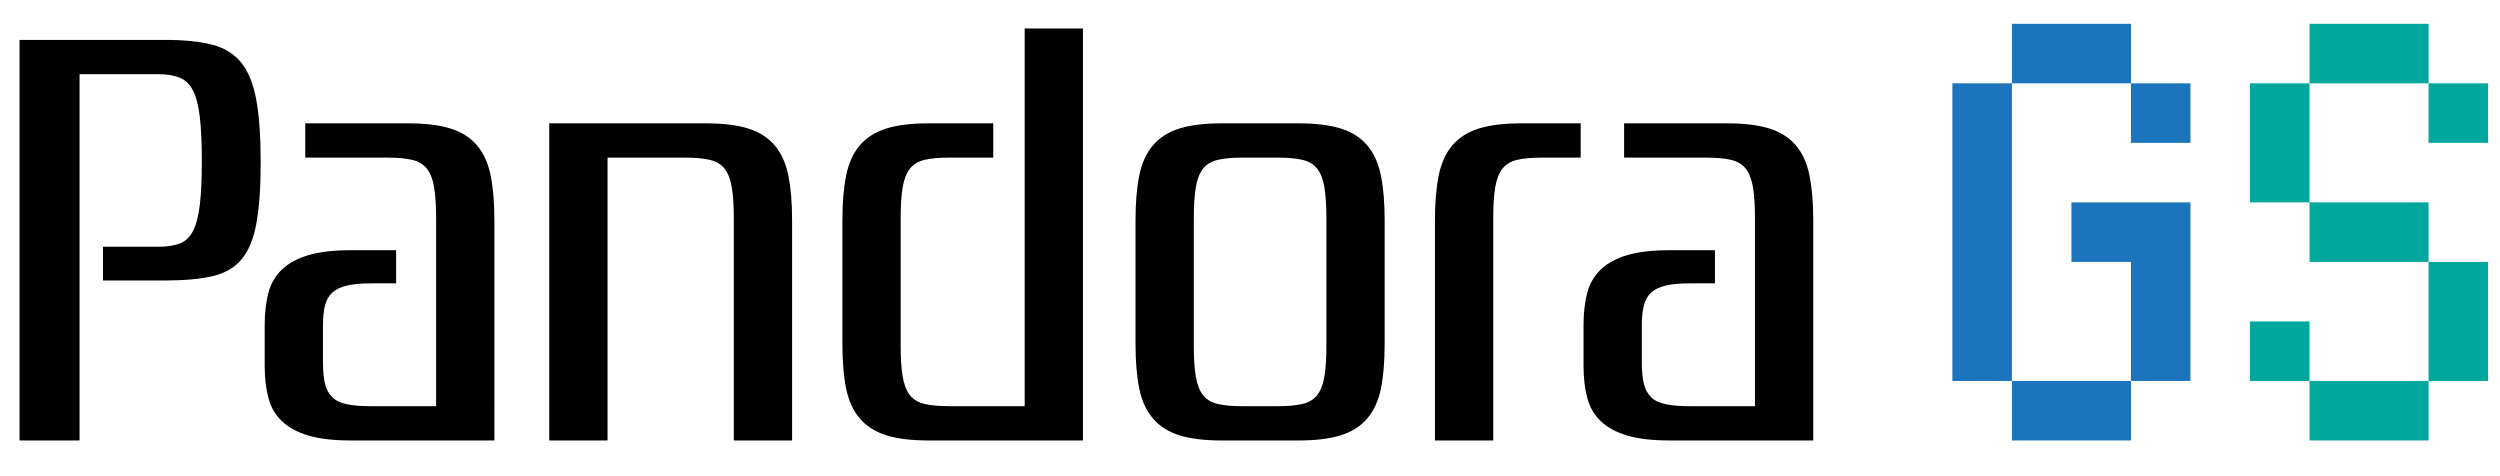 <?xml version="1.0" encoding="utf-8"?><!DOCTYPE svg PUBLIC "-//W3C//DTD SVG 1.1//EN" "http://www.w3.org/Graphics/SVG/1.1/DTD/svg11.dtd"><svg version="1.1" xmlns="http://www.w3.org/2000/svg" xmlns:xlink="http://www.w3.org/1999/xlink" x="0px" y="0px"	 width="210px" height="40px" viewBox="0 0 210 40" enable-background="new 0 0 210 40" xml:space="preserve" role="img" aria-label="Pandora GS"><title>Pandora GS</title><g>	<path d="M21.897,13.624c0,2.112-0.119,3.824-0.359,5.136c-0.24,1.313-0.656,2.32-1.248,3.024s-1.408,1.176-2.447,1.416		c-1.041,0.239-2.361,0.36-3.961,0.36H8.65v-2.833h4.655c0.704,0,1.297-0.088,1.776-0.264c0.479-0.175,0.856-0.528,1.128-1.056		c0.271-0.528,0.464-1.264,0.576-2.208c0.111-0.944,0.168-2.167,0.168-3.672c0-1.503-0.057-2.736-0.168-3.696		c-0.112-0.96-0.305-1.704-0.576-2.232c-0.271-0.528-0.648-0.888-1.128-1.08s-1.072-0.288-1.776-0.288H6.683V37H1.642V3.352h12.24		c1.6,0,2.92,0.136,3.961,0.408c1.039,0.272,1.855,0.785,2.447,1.536c0.592,0.752,1.008,1.8,1.248,3.144		C21.778,9.784,21.897,11.512,21.897,13.624z"/>	<path d="M33.274,21.016V23.8H31.21c-0.863,0-1.56,0.064-2.088,0.192c-0.527,0.128-0.936,0.328-1.224,0.6		c-0.288,0.272-0.488,0.633-0.601,1.08c-0.111,0.449-0.168,1.008-0.168,1.68v3.072c0,0.736,0.057,1.337,0.168,1.801		c0.112,0.464,0.313,0.84,0.601,1.127c0.288,0.289,0.696,0.488,1.224,0.601c0.528,0.112,1.225,0.168,2.088,0.168h5.424V18.328		c0-1.056-0.056-1.92-0.168-2.592c-0.111-0.672-0.312-1.191-0.6-1.56c-0.287-0.367-0.695-0.616-1.224-0.744		c-0.528-0.127-1.224-0.192-2.089-0.192h-6.911v-2.88h8.64c1.439,0,2.623,0.144,3.553,0.432c0.928,0.288,1.672,0.761,2.231,1.416		c0.56,0.656,0.943,1.504,1.151,2.544c0.209,1.041,0.313,2.296,0.313,3.768V37H29.482c-1.44,0-2.624-0.136-3.552-0.408		c-0.929-0.271-1.673-0.672-2.232-1.199c-0.561-0.529-0.944-1.184-1.152-1.969c-0.208-0.783-0.312-1.688-0.312-2.712v-3.407		c0-1.024,0.104-1.928,0.312-2.713c0.208-0.783,0.592-1.439,1.152-1.968c0.56-0.528,1.304-0.928,2.232-1.2		c0.928-0.271,2.111-0.408,3.552-0.408H33.274z"/>	<path d="M51.033,13.24V37h-4.896V10.36h13.151c1.44,0,2.624,0.144,3.552,0.432s1.672,0.761,2.232,1.416		c0.56,0.656,0.943,1.504,1.152,2.544c0.207,1.041,0.312,2.296,0.312,3.768V37h-4.896V18.328c0-1.056-0.057-1.92-0.168-2.592		c-0.113-0.672-0.313-1.191-0.6-1.56c-0.289-0.367-0.697-0.616-1.225-0.744c-0.528-0.127-1.225-0.192-2.088-0.192H51.033z"/>	<path d="M79.737,13.24c-0.864,0-1.561,0.064-2.088,0.192c-0.528,0.128-0.937,0.376-1.225,0.744c-0.287,0.369-0.488,0.888-0.6,1.56		c-0.113,0.672-0.168,1.536-0.168,2.592v10.704c0,1.056,0.055,1.92,0.168,2.592c0.111,0.672,0.313,1.192,0.6,1.56		c0.288,0.369,0.696,0.617,1.225,0.744c0.527,0.129,1.224,0.192,2.088,0.192h6.336V2.392h4.896V37H78.009		c-1.439,0-2.624-0.145-3.552-0.432c-0.929-0.289-1.673-0.76-2.231-1.416c-0.561-0.656-0.945-1.496-1.152-2.521		c-0.209-1.023-0.313-2.287-0.313-3.792V18.52c0-1.472,0.104-2.728,0.313-3.768c0.207-1.04,0.592-1.888,1.152-2.544		c0.559-0.655,1.303-1.128,2.231-1.416c0.928-0.288,2.112-0.432,3.552-0.432h5.424v2.88H79.737z"/>	<path d="M109.063,10.36c1.441,0,2.624,0.144,3.553,0.432c0.928,0.288,1.672,0.761,2.232,1.416c0.559,0.656,0.943,1.504,1.151,2.544		c0.208,1.041,0.312,2.296,0.312,3.768v10.32c0,1.505-0.104,2.769-0.312,3.792c-0.208,1.024-0.593,1.864-1.151,2.521		c-0.561,0.656-1.305,1.127-2.232,1.416c-0.929,0.287-2.111,0.432-3.553,0.432h-6.432c-1.439,0-2.624-0.145-3.552-0.432		c-0.929-0.289-1.673-0.76-2.231-1.416c-0.561-0.656-0.945-1.496-1.152-2.521c-0.209-1.023-0.313-2.287-0.313-3.792V18.52		c0-1.472,0.104-2.728,0.313-3.768c0.207-1.04,0.592-1.888,1.152-2.544c0.559-0.655,1.303-1.128,2.231-1.416		c0.928-0.288,2.112-0.432,3.552-0.432H109.063z M100.28,29.032c0,1.056,0.055,1.92,0.168,2.592c0.111,0.672,0.313,1.192,0.6,1.56		c0.288,0.369,0.696,0.617,1.225,0.744c0.527,0.129,1.224,0.192,2.088,0.192h2.976c0.864,0,1.56-0.063,2.089-0.192		c0.527-0.127,0.936-0.375,1.223-0.744c0.289-0.367,0.488-0.888,0.601-1.56s0.168-1.536,0.168-2.592V18.328		c0-1.056-0.056-1.92-0.168-2.592c-0.112-0.672-0.312-1.191-0.601-1.56c-0.287-0.367-0.695-0.616-1.223-0.744		c-0.529-0.127-1.225-0.192-2.089-0.192h-2.976c-0.864,0-1.561,0.064-2.088,0.192c-0.528,0.128-0.937,0.376-1.225,0.744		c-0.287,0.369-0.488,0.888-0.6,1.56c-0.113,0.672-0.168,1.536-0.168,2.592V29.032z"/>	<path d="M120.849,14.752c0.207-1.04,0.592-1.888,1.151-2.544c0.56-0.655,1.304-1.128,2.231-1.416s2.113-0.432,3.553-0.432h4.992		v2.88h-3.264c-0.865,0-1.561,0.064-2.088,0.192c-0.529,0.128-0.937,0.376-1.225,0.744c-0.288,0.369-0.488,0.888-0.6,1.56		c-0.113,0.672-0.168,1.536-0.168,2.592V37h-4.896V18.52C120.536,17.048,120.64,15.792,120.849,14.752z"/>	<path d="M144.057,21.016V23.8h-2.063c-0.865,0-1.561,0.064-2.088,0.192c-0.529,0.128-0.937,0.328-1.225,0.6		c-0.288,0.272-0.488,0.633-0.6,1.08c-0.113,0.449-0.168,1.008-0.168,1.68v3.072c0,0.736,0.055,1.337,0.168,1.801		c0.111,0.464,0.312,0.84,0.6,1.127c0.288,0.289,0.695,0.488,1.225,0.601c0.527,0.112,1.223,0.168,2.088,0.168h5.424V18.328		c0-1.056-0.057-1.92-0.168-2.592c-0.113-0.672-0.313-1.191-0.601-1.56c-0.288-0.367-0.696-0.616-1.224-0.744		c-0.528-0.127-1.225-0.192-2.088-0.192h-6.912v-2.88h8.64c1.44,0,2.624,0.144,3.552,0.432s1.672,0.761,2.232,1.416		c0.56,0.656,0.943,1.504,1.152,2.544c0.207,1.041,0.312,2.296,0.312,3.768V37h-12.048c-1.439,0-2.625-0.136-3.553-0.408		c-0.928-0.271-1.672-0.672-2.231-1.199c-0.56-0.529-0.944-1.184-1.151-1.969c-0.209-0.783-0.313-1.688-0.313-2.712v-3.407		c0-1.024,0.104-1.928,0.313-2.713c0.207-0.783,0.592-1.439,1.151-1.968s1.304-0.928,2.231-1.2c0.928-0.271,2.113-0.408,3.553-0.408		H144.057z"/>	<path fill="#1C75BC" d="M179,12V7h-10v25h10V22h-5v-5h10v15h-5v5h-10v-5h-5V7h5V2h10v5h5v5H179z"/>	<path fill="#00A79D" d="M189,27h5v5h10V22h-10v-5h-5V7h5V2h10v5h5v5h-5V7h-10v10h10v5h5v10h-5v5h-10v-5h-5V27z"/></g></svg>